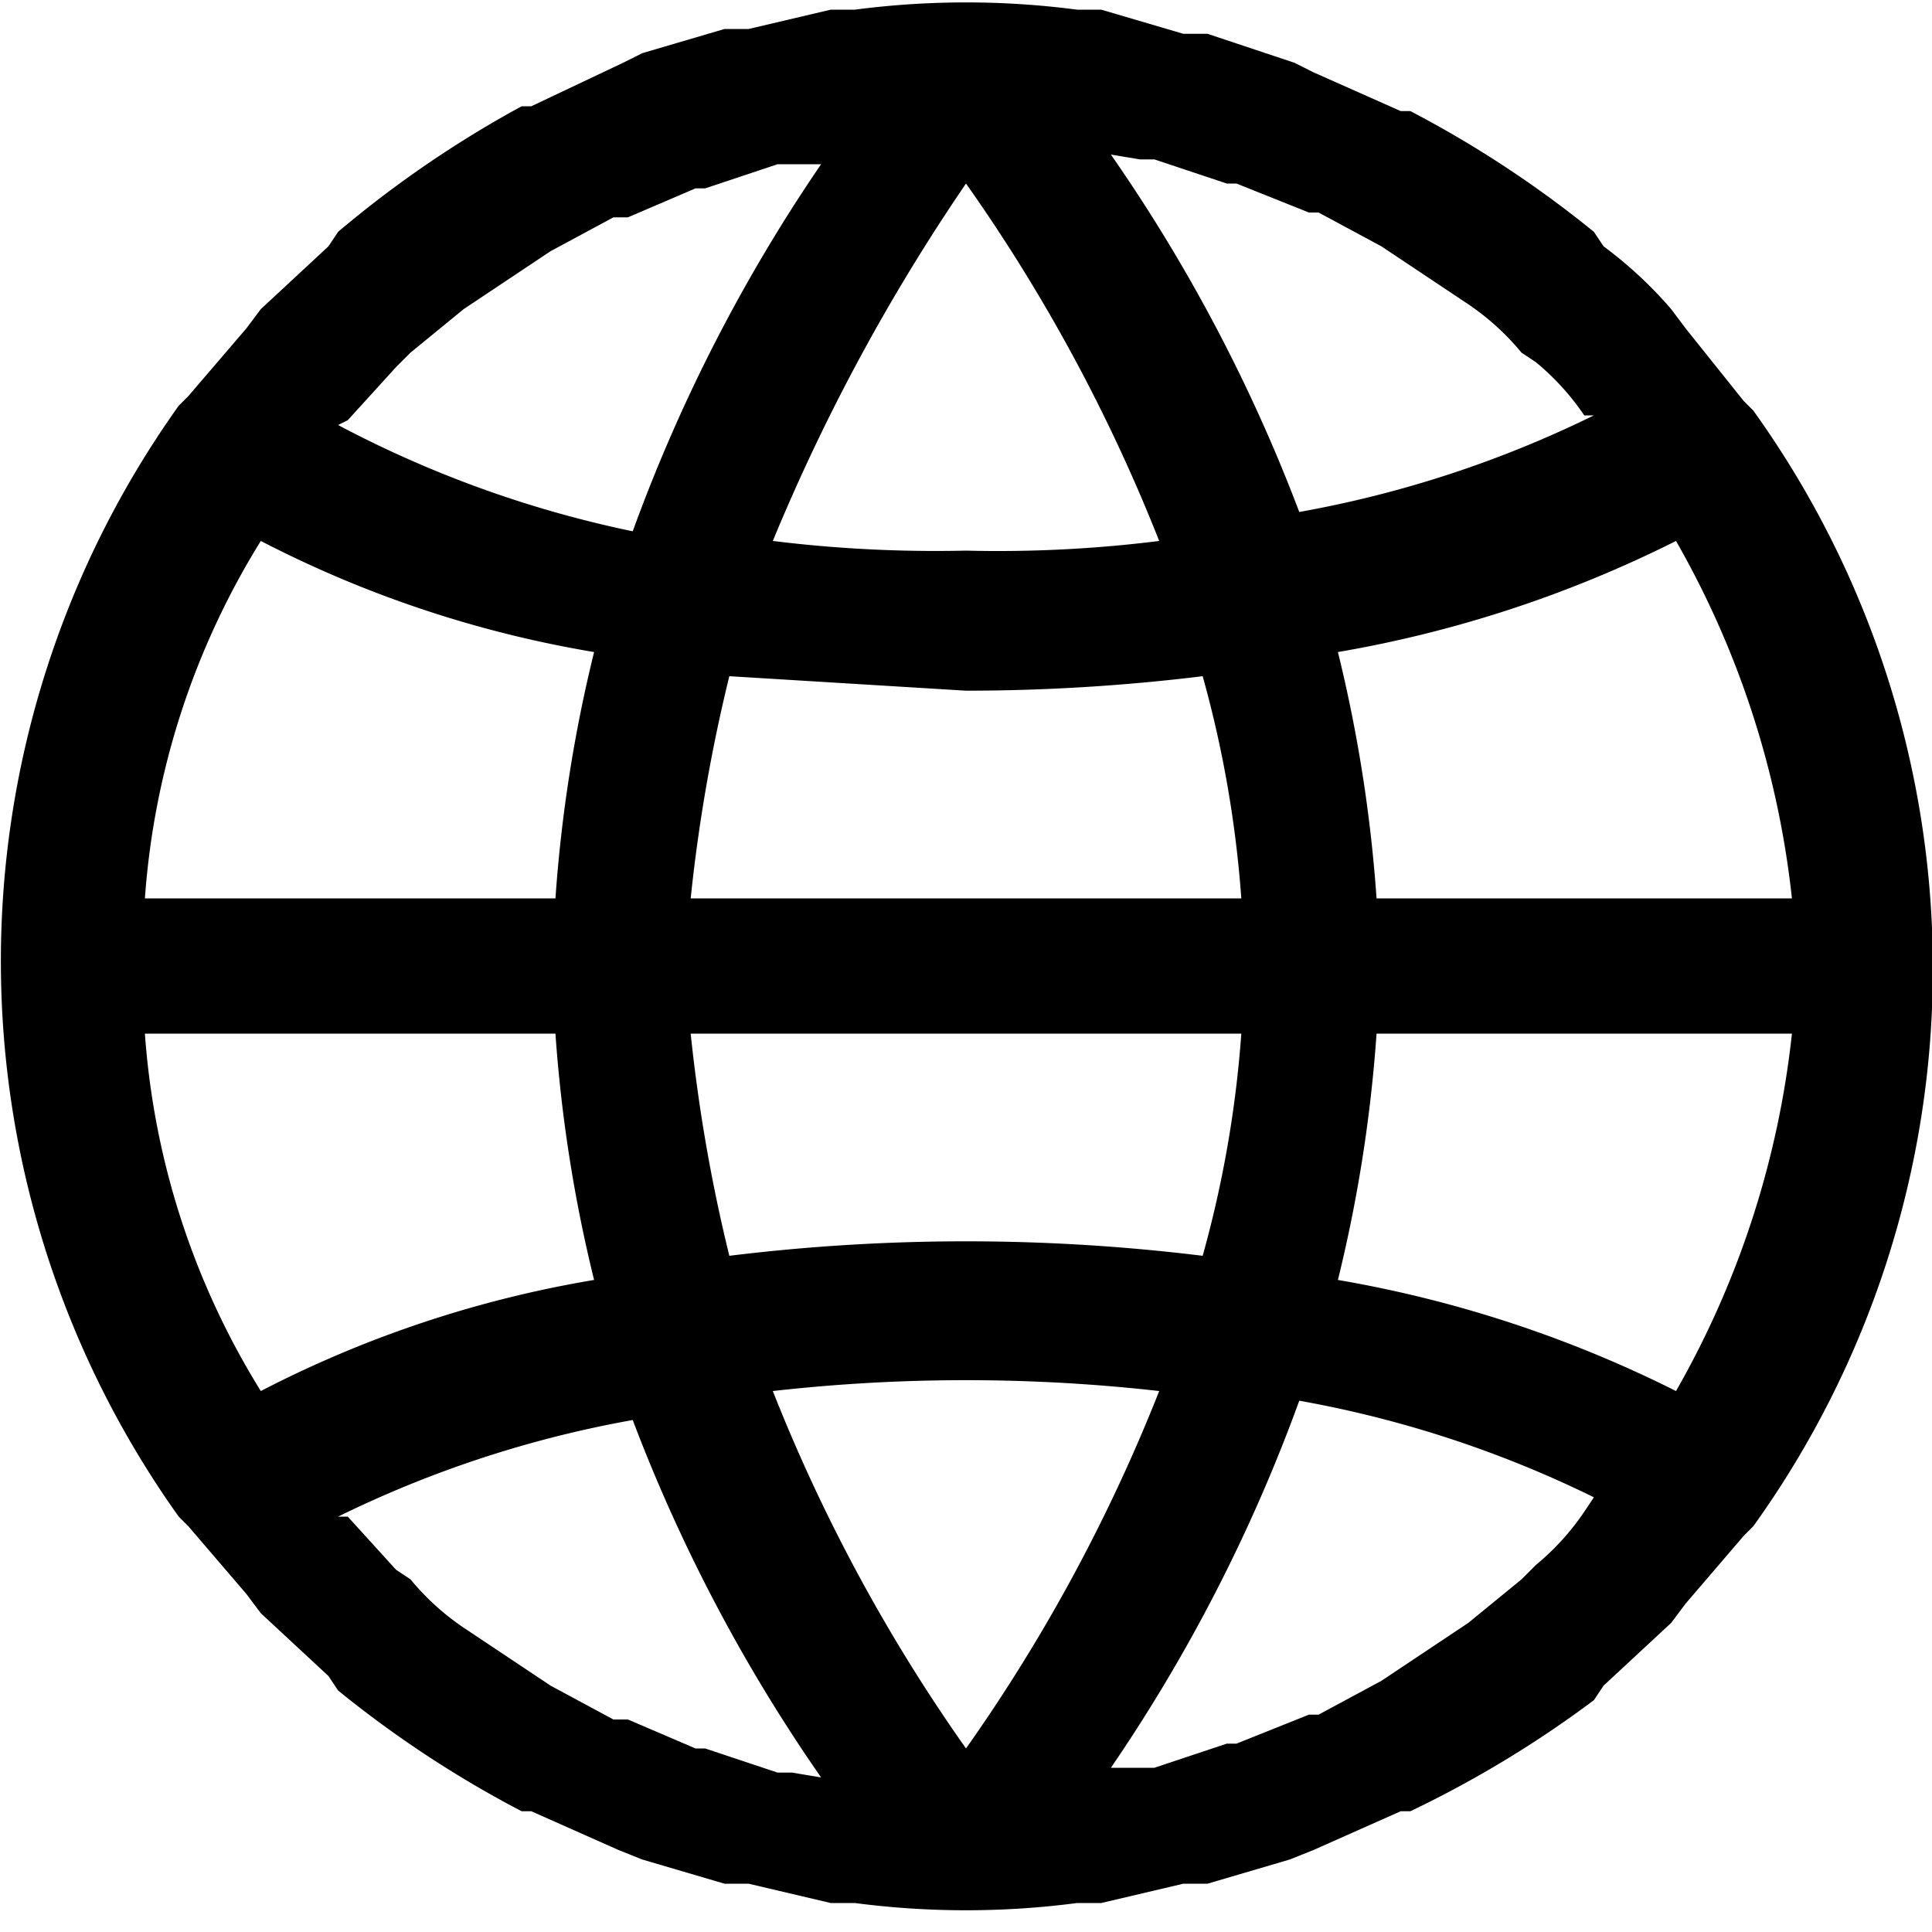 <svg xmlns="http://www.w3.org/2000/svg" viewBox="0 0 40 40"><title>i18n</title><path d="M36.3,8.5h0l-.2-.2L34.9,6.8l-.3-.4a8.6,8.6,0,0,0-1.4-1.3L33,4.8a22.6,22.6,0,0,0-3.8-2.5H29l-1.8-.8-.4-.2L25,.7h-.5L22.8.2h-.5a17.7,17.7,0,0,0-4.6,0h-.5L15.5.6H15l-1.7.5-.4.2L11,2.2h-.2A22.6,22.6,0,0,0,7,4.8l-.2.3L5.4,6.4l-.3.4L3.9,8.2l-.2.2h0a19.8,19.8,0,0,0,0,23h0l.2.2,1.2,1.4.3.4,1.4,1.3.2.3a22.6,22.6,0,0,0,3.8,2.5H11l1.8.8.5.2,1.7.5h.5l1.7.4h.5a17.7,17.7,0,0,0,4.6,0h.5l1.7-.4H25l1.7-.5.5-.2,1.8-.8h.2A22.6,22.6,0,0,0,33,35.2l.2-.3,1.4-1.3.3-.4,1.2-1.4.2-.2h0A19.8,19.8,0,0,0,36.3,8.5Zm-1.6,2.7a19,19,0,0,1,2.4,7.4H28.5a30,30,0,0,0-.8-5.1A25,25,0,0,0,34.7,11.2ZM23.6,3.3h.3l1.5.5h.2l1.5.6h.2l1.3.7.3.2,1.2.8.3.2a5.2,5.2,0,0,1,1.1,1l.3.2a5.2,5.2,0,0,1,1,1.1H33a23,23,0,0,1-6.1,2A34.1,34.1,0,0,0,23,3.2ZM14.3,18.6a34,34,0,0,1,.8-4.6l4.9.3a40.3,40.3,0,0,0,4.9-.3,23.3,23.3,0,0,1,.8,4.6Zm11.4,2.8a23.3,23.3,0,0,1-.8,4.6,40.2,40.2,0,0,0-9.8,0,34,34,0,0,1-.8-4.6ZM20,3.8a35.3,35.3,0,0,1,4,7.4,26.8,26.8,0,0,1-4,.2,27.5,27.5,0,0,1-4-.2A40.6,40.6,0,0,1,20,3.8ZM7.2,8.7l1-1.1.3-.3,1.1-.9.3-.2,1.2-.8.3-.2,1.3-.7H13l1.4-.6h.2l1.5-.5H17a34.1,34.1,0,0,0-3.9,7.6A23,23,0,0,1,7,8.8ZM5.4,11.2a23.4,23.4,0,0,0,6.9,2.3,30,30,0,0,0-.8,5.1H3A16.2,16.2,0,0,1,5.4,11.2Zm0,17.6A16.2,16.2,0,0,1,3,21.4h8.5a30,30,0,0,0,.8,5.1A23.4,23.4,0,0,0,5.4,28.8Zm11,7.9h-.3l-1.5-.5h-.2L13,35.6h-.3l-1.3-.7-.3-.2-1.2-.8-.3-.2a5.2,5.2,0,0,1-1.1-1l-.3-.2-1-1.1H7a23,23,0,0,1,6.1-2A34.1,34.1,0,0,0,17,36.8Zm3.6-.5a35.3,35.3,0,0,1-4-7.4,35.7,35.7,0,0,1,8,0h0A35.3,35.3,0,0,1,20,36.2Zm12.8-4.9a5.2,5.2,0,0,1-1,1.1l-.3.3-1.1.9-.3.2-1.2.8-.3.2-1.3.7h-.2l-1.5.6h-.2l-1.5.5H23a34.1,34.1,0,0,0,3.9-7.6,23,23,0,0,1,6.1,2Zm1.9-2.5a25,25,0,0,0-7-2.3,30,30,0,0,0,.8-5.1h8.6A19,19,0,0,1,34.7,28.8Z"/></svg>